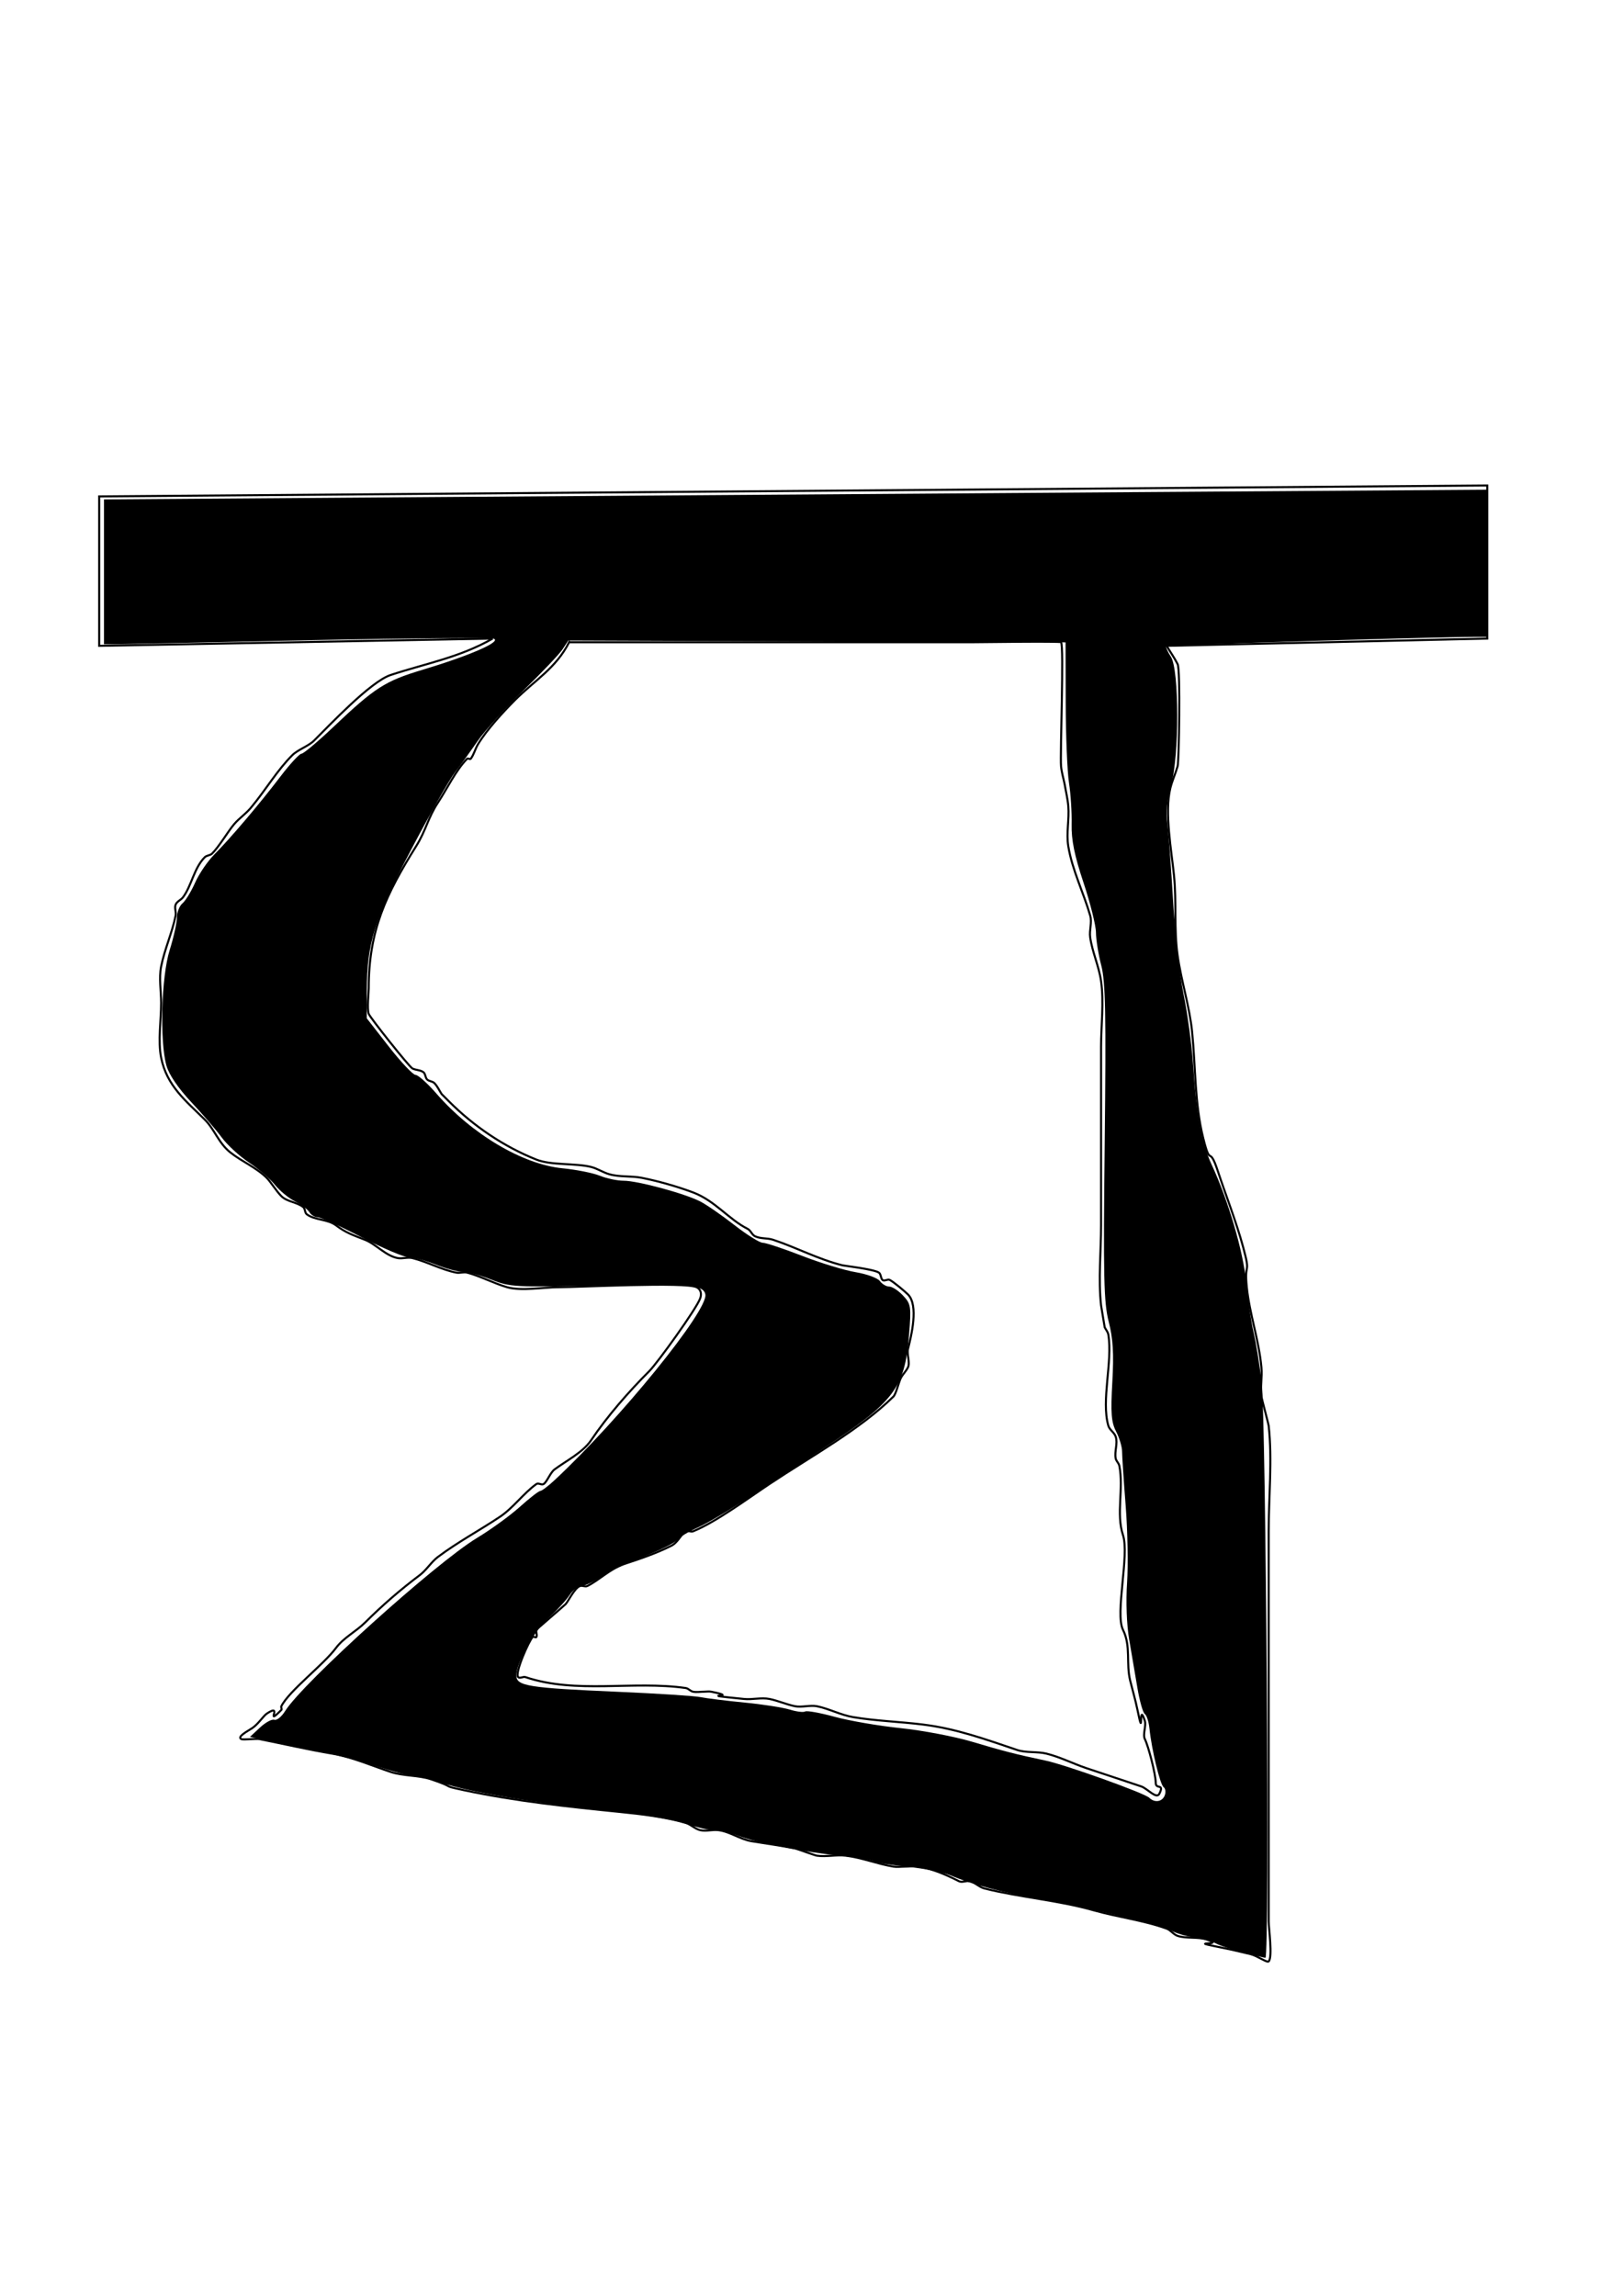 <?xml version="1.0" encoding="UTF-8" standalone="no"?>
<!-- Created with Inkscape (http://www.inkscape.org/) -->

<svg
   width="210mm"
   height="297mm"
   viewBox="0 0 210 297"
   version="1.1"
   id="svg1196"
   inkscape:version="1.1.2 (0a00cf5339, 2022-02-04)"
   sodipodi:docname="GHA.svg"
   xmlns:inkscape="http://www.inkscape.org/namespaces/inkscape"
   xmlns:sodipodi="http://sodipodi.sourceforge.net/DTD/sodipodi-0.dtd"
   xmlns="http://www.w3.org/2000/svg"
   xmlns:svg="http://www.w3.org/2000/svg">
  <sodipodi:namedview
     id="namedview1198"
     pagecolor="#ffffff"
     bordercolor="#666666"
     borderopacity="1.0"
     inkscape:pageshadow="2"
     inkscape:pageopacity="0.0"
     inkscape:pagecheckerboard="0"
     inkscape:document-units="mm"
     showgrid="false"
     inkscape:zoom="0.56123737"
     inkscape:cx="396.44544"
     inkscape:cy="559.47807"
     inkscape:window-width="1920"
     inkscape:window-height="1021"
     inkscape:window-x="0"
     inkscape:window-y="30"
     inkscape:window-maximized="1"
     inkscape:current-layer="layer1" />
  <defs
     id="defs1193" />
  <g
     inkscape:label="Layer 1"
     inkscape:groupmode="layer"
     id="layer1">
    <path
       style="fill:none;stroke:#000000;stroke-width:0.265px;stroke-linecap:butt;stroke-linejoin:miter;stroke-opacity:1"
       d="M 63.743,82.608 12.835,83.548 V 64.219 L 192.435,62.806 v 19.803 l -41.489,0.94"
       id="path1266" />
    <path
       style="fill:none;stroke:#000000;stroke-width:0.265px;stroke-linecap:butt;stroke-linejoin:miter;stroke-opacity:1"
       d="m 63.743,82.608 c -4.216,2.438 -8.779,3.252 -13.203,4.716 -2.594,0.858 -7.883,6.476 -9.903,8.484 -0.729,0.725 -2.089,1.162 -2.817,1.888 -1.942,1.936 -3.452,4.499 -5.193,6.596 -0.669,0.896 -1.648,1.507 -2.362,2.362 -0.768,0.92 -1.925,2.877 -2.817,3.768 -0.251,0.251 -0.701,0.224 -0.953,0.474 -1.385,1.376 -1.715,3.719 -2.817,5.182 -0.27,0.358 -0.785,0.532 -0.953,0.948 -0.176,0.437 0.092,0.952 0,1.414 -0.438,2.194 -1.432,4.351 -1.878,6.596 -0.295,1.484 0,3.186 0,4.716 0,2.186 -0.427,4.928 0,7.07 0.736,3.69 3.249,5.626 5.649,8.017 1.272,1.267 1.778,3.03 3.301,4.242 1.491,1.187 3.358,1.945 4.723,3.302 0.459,0.456 1.264,1.738 1.878,2.354 0.745,0.747 2.006,0.757 2.831,1.414 0.274,0.218 0.189,0.73 0.47,0.94 1.04,0.777 2.686,0.605 3.77,1.422 1.327,0.999 2.197,1.254 3.77,1.88 1.419,0.565 2.709,2.105 4.24,2.362 0.622,0.104 1.28,-0.152 1.892,0 1.87,0.465 3.739,1.5 5.663,1.88 0.461,0.091 0.953,-0.115 1.409,0 1.541,0.389 3.549,1.423 5.179,1.888 1.834,0.522 4.716,0 6.602,0 2.636,0 16.47,-0.728 17.913,0 0.555,0.28 0.661,0.839 0.47,1.414 -0.437,1.316 -5.573,8.419 -6.588,9.431 -2.684,2.678 -5.449,5.853 -7.541,8.957 -1.064,1.578 -3.253,2.669 -4.723,3.768 -0.566,0.423 -0.962,1.587 -1.409,1.888 -0.26,0.175 -0.684,-0.182 -0.939,0 -1.655,1.18 -3.002,3.093 -4.723,4.242 -2.624,1.751 -5.46,3.269 -8.01,5.182 -0.879,0.659 -1.483,1.7 -2.362,2.362 -2.537,1.91 -4.804,3.876 -7.071,6.13 -1.175,1.168 -2.761,1.941 -3.77,3.294 -1.658,2.222 -6.07,5.54 -7.071,7.543 -0.071,0.141 0.111,0.362 0,0.474 -2.24,2.261 0.323,-0.995 -1.878,0.474 -0.437,0.292 -1.102,1.353 -1.892,1.88 -0.553,0.369 -2.005,1.118 -1.409,1.414 0.267,0.132 1.909,-0.088 2.348,0 3.165,0.637 6.286,1.358 9.433,1.888 2.556,0.43 5.102,1.549 7.541,2.362 1.644,0.548 3.621,0.415 5.193,0.94 3.533,1.179 1.082,0.738 4.24,1.414 6.672,1.429 13.535,2.15 20.275,2.828 2.667,0.268 5.934,0.65 8.48,1.414 0.671,0.201 1.195,0.788 1.878,0.94 0.769,0.17 1.581,-0.098 2.362,0 1.452,0.182 2.797,1.18 4.24,1.422 1.858,0.311 3.803,0.565 5.663,0.94 0.277,0.056 2.554,0.901 2.831,0.94 1.244,0.176 2.523,-0.157 3.77,0 2.081,0.262 4.063,1.07 6.132,1.414 0.463,0.077 0.939,0 1.409,0 0.626,0 1.261,-0.103 1.878,0 1.882,0.315 3.541,1.061 5.193,1.888 0.42,0.21 0.953,-0.114 1.409,0 0.683,0.171 1.209,0.77 1.892,0.94 4.68,1.167 9.527,1.513 14.143,2.828 3.082,0.878 6.421,1.276 9.419,2.362 0.534,0.193 0.883,0.761 1.423,0.94 1.114,0.37 2.652,0.098 3.77,0.474 2.621,0.882 -2.724,0.124 1.409,0.94 1.442,0.285 2.843,0.6 4.254,0.948 0.88,0.217 2.143,1.147 2.348,0.94 0.528,-0.533 0,-4.353 0,-5.182 0,-7.386 0,-14.771 0,-22.157 0,-9.429 0,-18.857 0,-28.286 0,-4.371 0.485,-9.294 0,-13.673 -0.025,-0.224 -0.911,-3.54 -0.939,-3.768 -0.156,-1.249 0.113,-2.522 0,-3.776 -0.32,-3.533 -1.535,-6.896 -1.892,-10.371 -0.357,-3.476 0.563,-1.377 -0.47,-5.182 -0.89,-3.279 -2.233,-6.688 -3.301,-9.905 -1.158,-3.486 -0.874,-0.204 -1.878,-4.242 -1.099,-4.419 -0.973,-9.157 -1.423,-13.673 -0.329,-3.301 -1.417,-6.651 -1.878,-9.897 -0.49,-3.447 -0.124,-6.9 -0.47,-10.371 -0.314,-3.15 -1.25,-8.179 -0.47,-11.311 0.24,-0.964 0.667,-1.873 0.939,-2.828 0.172,-0.606 0.388,-12.427 0,-13.199 -0.413,-0.821 -0.948,-1.574 -1.423,-2.362"
       id="path1373" />
    <path
       style="fill:none;stroke:#000000;stroke-width:0.265px;stroke-linecap:butt;stroke-linejoin:miter;stroke-opacity:1"
       d="m 73.645,83.082 c 17.439,0 34.878,0 52.317,0 0.613,0 11.178,-0.146 11.325,0 0.403,0.4 -0.133,14.556 0,16.027 0.072,0.797 0.313,1.569 0.47,2.354 0.157,0.943 0.391,1.876 0.47,2.828 0.143,1.724 -0.283,3.483 0,5.19 0.515,3.106 1.974,5.987 2.831,8.957 0.261,0.906 -0.133,1.895 0,2.828 0.268,1.882 1.135,3.737 1.409,5.656 0.386,2.705 0,5.755 0,8.484 0,7.701 0,15.403 0,23.104 0,3.382 -0.372,7 0,10.364 0.157,0.945 0.313,1.89 0.47,2.836 0.157,0.313 0.412,0.594 0.47,0.94 0.579,3.488 -0.947,8.505 0,11.785 0.158,0.546 0.771,0.875 0.953,1.414 0.301,0.893 -0.184,1.903 0,2.828 0.069,0.343 0.401,0.597 0.47,0.94 0.587,2.942 -0.439,6.222 0.47,8.957 0.859,2.587 -1.043,10.153 0,12.259 1.065,2.149 0.372,4.324 0.939,6.603 0.317,1.276 0.674,2.479 0.939,3.768 0.889,4.328 0.044,-1.324 0.953,1.414 0.208,0.626 -0.299,1.756 0,2.354 0.474,0.95 1.409,4.578 1.409,5.663 0,0.92 1.161,0.018 0.47,1.414 -0.375,0.756 -1.548,-0.68 -2.348,-0.948 -2.228,-0.746 -4.701,-1.561 -7.071,-2.354 -1.784,-0.597 -3.334,-1.422 -5.193,-1.888 -1.165,-0.292 -2.626,-0.081 -3.77,-0.466 -4.1,-1.379 -7.858,-2.759 -12.251,-3.302 -2.968,-0.367 -6.006,-0.458 -8.963,-0.948 -1.611,-0.267 -3.174,-1.106 -4.71,-1.414 -0.868,-0.174 -1.963,0.172 -2.831,0 -1.094,-0.217 -2.21,-0.72 -3.301,-0.94 -1.079,-0.218 -2.206,0.11 -3.301,0 -7.095,-0.712 0.029,-0.093 -4.24,-0.94 -0.307,-0.061 -0.626,0 -0.939,0 -0.474,0 -0.958,0.093 -1.423,0 -0.344,-0.069 -0.592,-0.424 -0.939,-0.474 -6.849,-0.983 -14.142,0.807 -20.744,-1.414 -0.297,-0.1 -0.719,0.222 -0.939,0 -0.488,-0.492 1.406,-4.72 1.878,-5.19 0.114,-0.114 0.41,0.143 0.483,0 0.143,-0.279 -0.099,-0.643 0,-0.94 0.02,-0.06 3.535,-3.068 3.77,-3.302 0.326,-0.324 1.163,-2.113 1.878,-2.354 0.297,-0.1 0.659,0.139 0.939,0 1.534,-0.762 3.005,-2.259 4.723,-2.828 2.079,-0.688 4.072,-1.345 6.118,-2.362 0.906,-0.45 1.214,-1.427 1.892,-1.88 0.26,-0.174 0.649,0.117 0.939,0 2.938,-1.179 7.159,-4.3 9.903,-6.13 5.343,-3.562 11.702,-7.038 16.035,-11.311 0.326,-0.322 0.7,-1.879 0.939,-2.362 0.272,-0.548 0.668,-0.866 0.939,-1.414 0.299,-0.603 -0.163,-1.698 0,-2.354 0.426,-1.713 1.41,-5.654 0,-7.077 -0.29,-0.293 -1.855,-1.632 -2.362,-1.88 -0.281,-0.138 -0.719,0.222 -0.939,0 -0.248,-0.25 -0.177,-0.751 -0.47,-0.948 -0.646,-0.435 -4.459,-0.877 -4.71,-0.94 -3.168,-0.796 -5.888,-2.276 -8.963,-3.302 -0.761,-0.254 -1.643,-0.109 -2.362,-0.466 -0.398,-0.198 -0.541,-0.749 -0.939,-0.948 -2.457,-1.23 -4.209,-3.642 -7.071,-4.716 -2.043,-0.766 -4.458,-1.453 -6.602,-1.88 -1.395,-0.278 -2.873,-0.083 -4.24,-0.474 -0.811,-0.232 -1.53,-0.735 -2.348,-0.94 -2.02,-0.506 -5.159,-0.187 -7.071,-0.948 -4.241,-1.688 -8.152,-4.359 -11.325,-7.543 -0.313,-0.314 -0.626,-0.627 -0.939,-0.94 -0.313,-0.471 -0.54,-1.013 -0.939,-1.414 -0.247,-0.249 -0.69,-0.227 -0.939,-0.474 -0.25,-0.248 -0.201,-0.729 -0.483,-0.94 -0.397,-0.297 -0.966,-0.252 -1.409,-0.474 -0.43,-0.215 -5.505,-6.608 -5.663,-7.07 -0.232,-0.678 0,-2.671 0,-3.302 0,-7.519 2.254,-12.194 6.132,-18.381 1.285,-2.05 1.534,-3.702 2.831,-5.656 1.147,-1.727 2.33,-4.216 3.77,-5.663 0.11,-0.111 0.376,0.125 0.47,0 0.42,-0.561 0.577,-1.281 0.939,-1.88 1.123,-1.857 3.215,-4.14 4.723,-5.656 2.609,-2.622 5.353,-4.154 7.071,-7.543 z"
       id="path1377" />
    <path
       style="fill:#000000;stroke-width:1.782"
       d="m 606.695,953.072 c -5.39,-1.39 -11.168,-3.307 -12.84,-4.259 -1.672,-0.952 -6.483,-2.273 -10.691,-2.935 -4.208,-0.662 -9.254,-2.197 -11.214,-3.412 -3.978,-2.466 -43.516,-11.906 -66.817,-15.954 -16.641,-2.891 -31.407,-6.852 -40.906,-10.974 -3.389,-1.47 -12.806,-3.359 -20.927,-4.197 -8.121,-0.838 -15.632,-2.059 -16.691,-2.713 -1.059,-0.654 -8.078,-1.814 -15.599,-2.578 -17.363,-1.763 -41.982,-6.579 -50.683,-9.914 -3.695,-1.416 -8.731,-2.575 -11.192,-2.575 -2.461,0 -9.06,-1.53 -14.664,-3.401 -5.604,-1.87 -22.617,-4.702 -37.807,-6.292 -36.238,-3.794 -68.466,-9.191 -80.829,-13.536 -5.474,-1.924 -11.774,-3.498 -14,-3.498 -2.226,0 -10.26,-2.069 -17.853,-4.598 -7.593,-2.529 -24.634,-6.788 -37.87,-9.466 l -24.064,-4.868 4.901,-4.566 c 2.695,-2.511 5.852,-4.216 7.014,-3.787 1.163,0.429 3.521,-1.476 5.24,-4.231 8.612,-13.801 73.441,-72.29 93.683,-84.521 6.775,-4.093 16.196,-10.93 20.937,-15.192 4.741,-4.262 9.217,-7.75 9.948,-7.75 0.73,0 3.82,-2.317 6.865,-5.149 31.918,-29.679 75.259,-83.029 73.762,-90.798 -0.916,-4.758 -8.072,-5.357 -52.189,-4.369 -40.623,0.91 -43.234,0.769 -52.183,-2.817 -5.181,-2.076 -11.365,-3.774 -13.743,-3.774 -2.377,0 -8.391,-1.604 -13.363,-3.564 -4.972,-1.96 -10.91,-3.564 -13.195,-3.564 -2.285,0 -12.677,-4.41 -23.094,-9.8 -10.417,-5.39 -20.104,-9.8 -21.527,-9.8 -1.423,0 -3.228,-1.094 -4.012,-2.431 -0.784,-1.337 -3.96,-3.727 -7.059,-5.31 -3.099,-1.583 -7.509,-5.221 -9.8,-8.084 -2.291,-2.863 -7.98,-7.75 -12.641,-10.86 -4.661,-3.11 -10.64,-8.601 -13.286,-12.202 -2.646,-3.601 -9.376,-11.406 -14.956,-17.345 -6.343,-6.751 -10.876,-13.428 -12.095,-17.818 -3.339,-12.026 -2.462,-43.438 1.572,-56.306 1.947,-6.212 3.551,-13.402 3.564,-15.977 0.013,-2.575 1.235,-5.688 2.716,-6.917 1.481,-1.229 4.251,-5.757 6.155,-10.061 1.904,-4.304 6.104,-10.48 9.334,-13.725 7.914,-7.951 21.999,-24.552 32.336,-38.114 4.669,-6.125 9.294,-11.136 10.279,-11.136 0.985,0 7.954,-5.843 15.486,-12.984 20.342,-19.285 25.31,-22.478 43.464,-27.933 23.158,-6.958 38.739,-13.731 34.974,-15.204 -1.631,-0.638 -42.647,-0.299 -91.147,0.754 -48.5,1.053 -90.663,1.914 -93.696,1.914 h -5.515 v -35.342 -35.342 l 166.151,-1.18 c 91.383,-0.649 243.324,-1.714 337.647,-2.368 l 171.496,-1.188 v 35.929 35.929 h -6.186 c -18.743,0 -149.817,3.958 -150.4,4.542 -0.381,0.381 0.619,2.694 2.221,5.14 4.122,6.291 4.141,48.802 0.029,62.949 -1.955,6.725 -2.515,12.847 -1.738,18.983 0.631,4.981 1.891,21.886 2.8,37.565 0.909,15.68 3.219,36.126 5.135,45.435 1.916,9.31 4.015,24.945 4.666,34.745 1.621,24.422 4.073,37.604 8.948,48.108 8.233,17.739 15.473,42.393 16.945,57.696 0.812,8.446 2.422,19.365 3.578,24.265 1.156,4.9 2.924,15.724 3.929,24.054 2.154,17.855 3.911,281.598 1.875,281.359 -0.759,-0.089 -5.79,-1.299 -11.18,-2.689 z M 568.702,876.455 c 0.602,-1.569 0.354,-3.373 -0.551,-4.009 -1.729,-1.215 -5.853,-18.282 -6.909,-28.59 -0.341,-3.329 -1.363,-6.536 -2.272,-7.127 -0.909,-0.591 -2.53,-6.286 -3.602,-12.656 -1.073,-6.37 -2.891,-17.053 -4.04,-23.74 -1.216,-7.074 -1.644,-18.624 -1.024,-27.618 0.586,-8.502 0.279,-25.482 -0.683,-37.731 -0.962,-12.25 -1.749,-24.126 -1.748,-26.391 5.6e-4,-2.265 -1.308,-6.649 -2.907,-9.742 -2.374,-4.592 -2.716,-9.023 -1.859,-24.146 0.786,-13.88 0.345,-21.262 -1.76,-29.457 -2.416,-9.402 -2.69,-21.672 -1.957,-87.551 0.698,-62.739 0.391,-78.391 -1.694,-86.416 -1.4,-5.39 -2.56,-12.606 -2.578,-16.036 -0.018,-3.43 -2.753,-14.385 -6.079,-24.344 -4.406,-13.193 -5.98,-20.93 -5.8,-28.508 0.136,-5.721 -0.443,-14.811 -1.288,-20.201 -0.845,-5.39 -1.567,-23.029 -1.604,-39.199 l -0.068,-29.399 -121.393,-0.458 -121.393,-0.458 -2.776,4.237 c -1.527,2.33 -10.09,11.346 -19.029,20.035 -8.939,8.689 -19.032,19.817 -22.428,24.729 -3.396,4.912 -8.411,11.852 -11.143,15.421 -2.732,3.57 -12.364,20.556 -21.404,37.747 -17.986,34.205 -21.563,45.612 -21.607,68.905 l -0.025,13.363 10.776,13.809 c 5.927,7.595 11.791,13.809 13.031,13.809 1.24,0 5.809,4.083 10.154,9.073 17.33,19.904 42.167,34.628 61.611,36.525 6.718,0.655 14.918,2.29 18.222,3.632 3.305,1.342 8.532,2.441 11.617,2.441 6.813,0 29.703,6.187 37.381,10.103 3.066,1.564 10.568,6.746 16.672,11.515 6.104,4.769 12.348,8.672 13.876,8.672 1.528,0 10.165,2.868 19.192,6.372 9.028,3.505 20.824,7.102 26.214,7.994 5.39,0.892 10.69,2.835 11.778,4.318 1.088,1.483 3.153,2.697 4.589,2.697 1.436,0 4.467,1.976 6.735,4.39 3.876,4.125 4.051,5.298 2.904,19.432 -2.097,25.842 -7.21,32.523 -42.671,55.754 -9.944,6.515 -25.804,16.936 -35.244,23.159 -9.44,6.223 -20.76,12.905 -25.155,14.849 -4.395,1.944 -8.972,4.717 -10.171,6.162 -1.199,1.445 -8.653,5.123 -16.565,8.174 -7.912,3.051 -17.246,7.491 -20.741,9.867 -3.496,2.375 -7.681,4.319 -9.301,4.319 -1.62,0 -4.289,2.051 -5.931,4.557 -1.642,2.506 -6.098,7.369 -9.903,10.806 -7.371,6.659 -16.03,22.003 -16.03,28.406 0,5.133 5.77,6.054 49.89,7.963 19.11,0.827 37.15,1.993 40.09,2.591 2.94,0.598 12.562,1.787 21.381,2.643 8.82,0.856 18.756,2.397 22.08,3.425 3.324,1.028 6.726,1.448 7.559,0.933 0.833,-0.515 7.334,0.656 14.446,2.603 7.112,1.946 21.594,4.434 32.181,5.528 10.587,1.094 26.222,4.065 34.745,6.602 15.684,4.67 21.498,6.16 35.986,9.226 9.906,2.096 48.377,15.888 50.692,18.172 2.602,2.569 6.316,1.986 7.532,-1.181 z"
       id="path1449"
       transform="scale(0.265)" />
  </g>
</svg>

